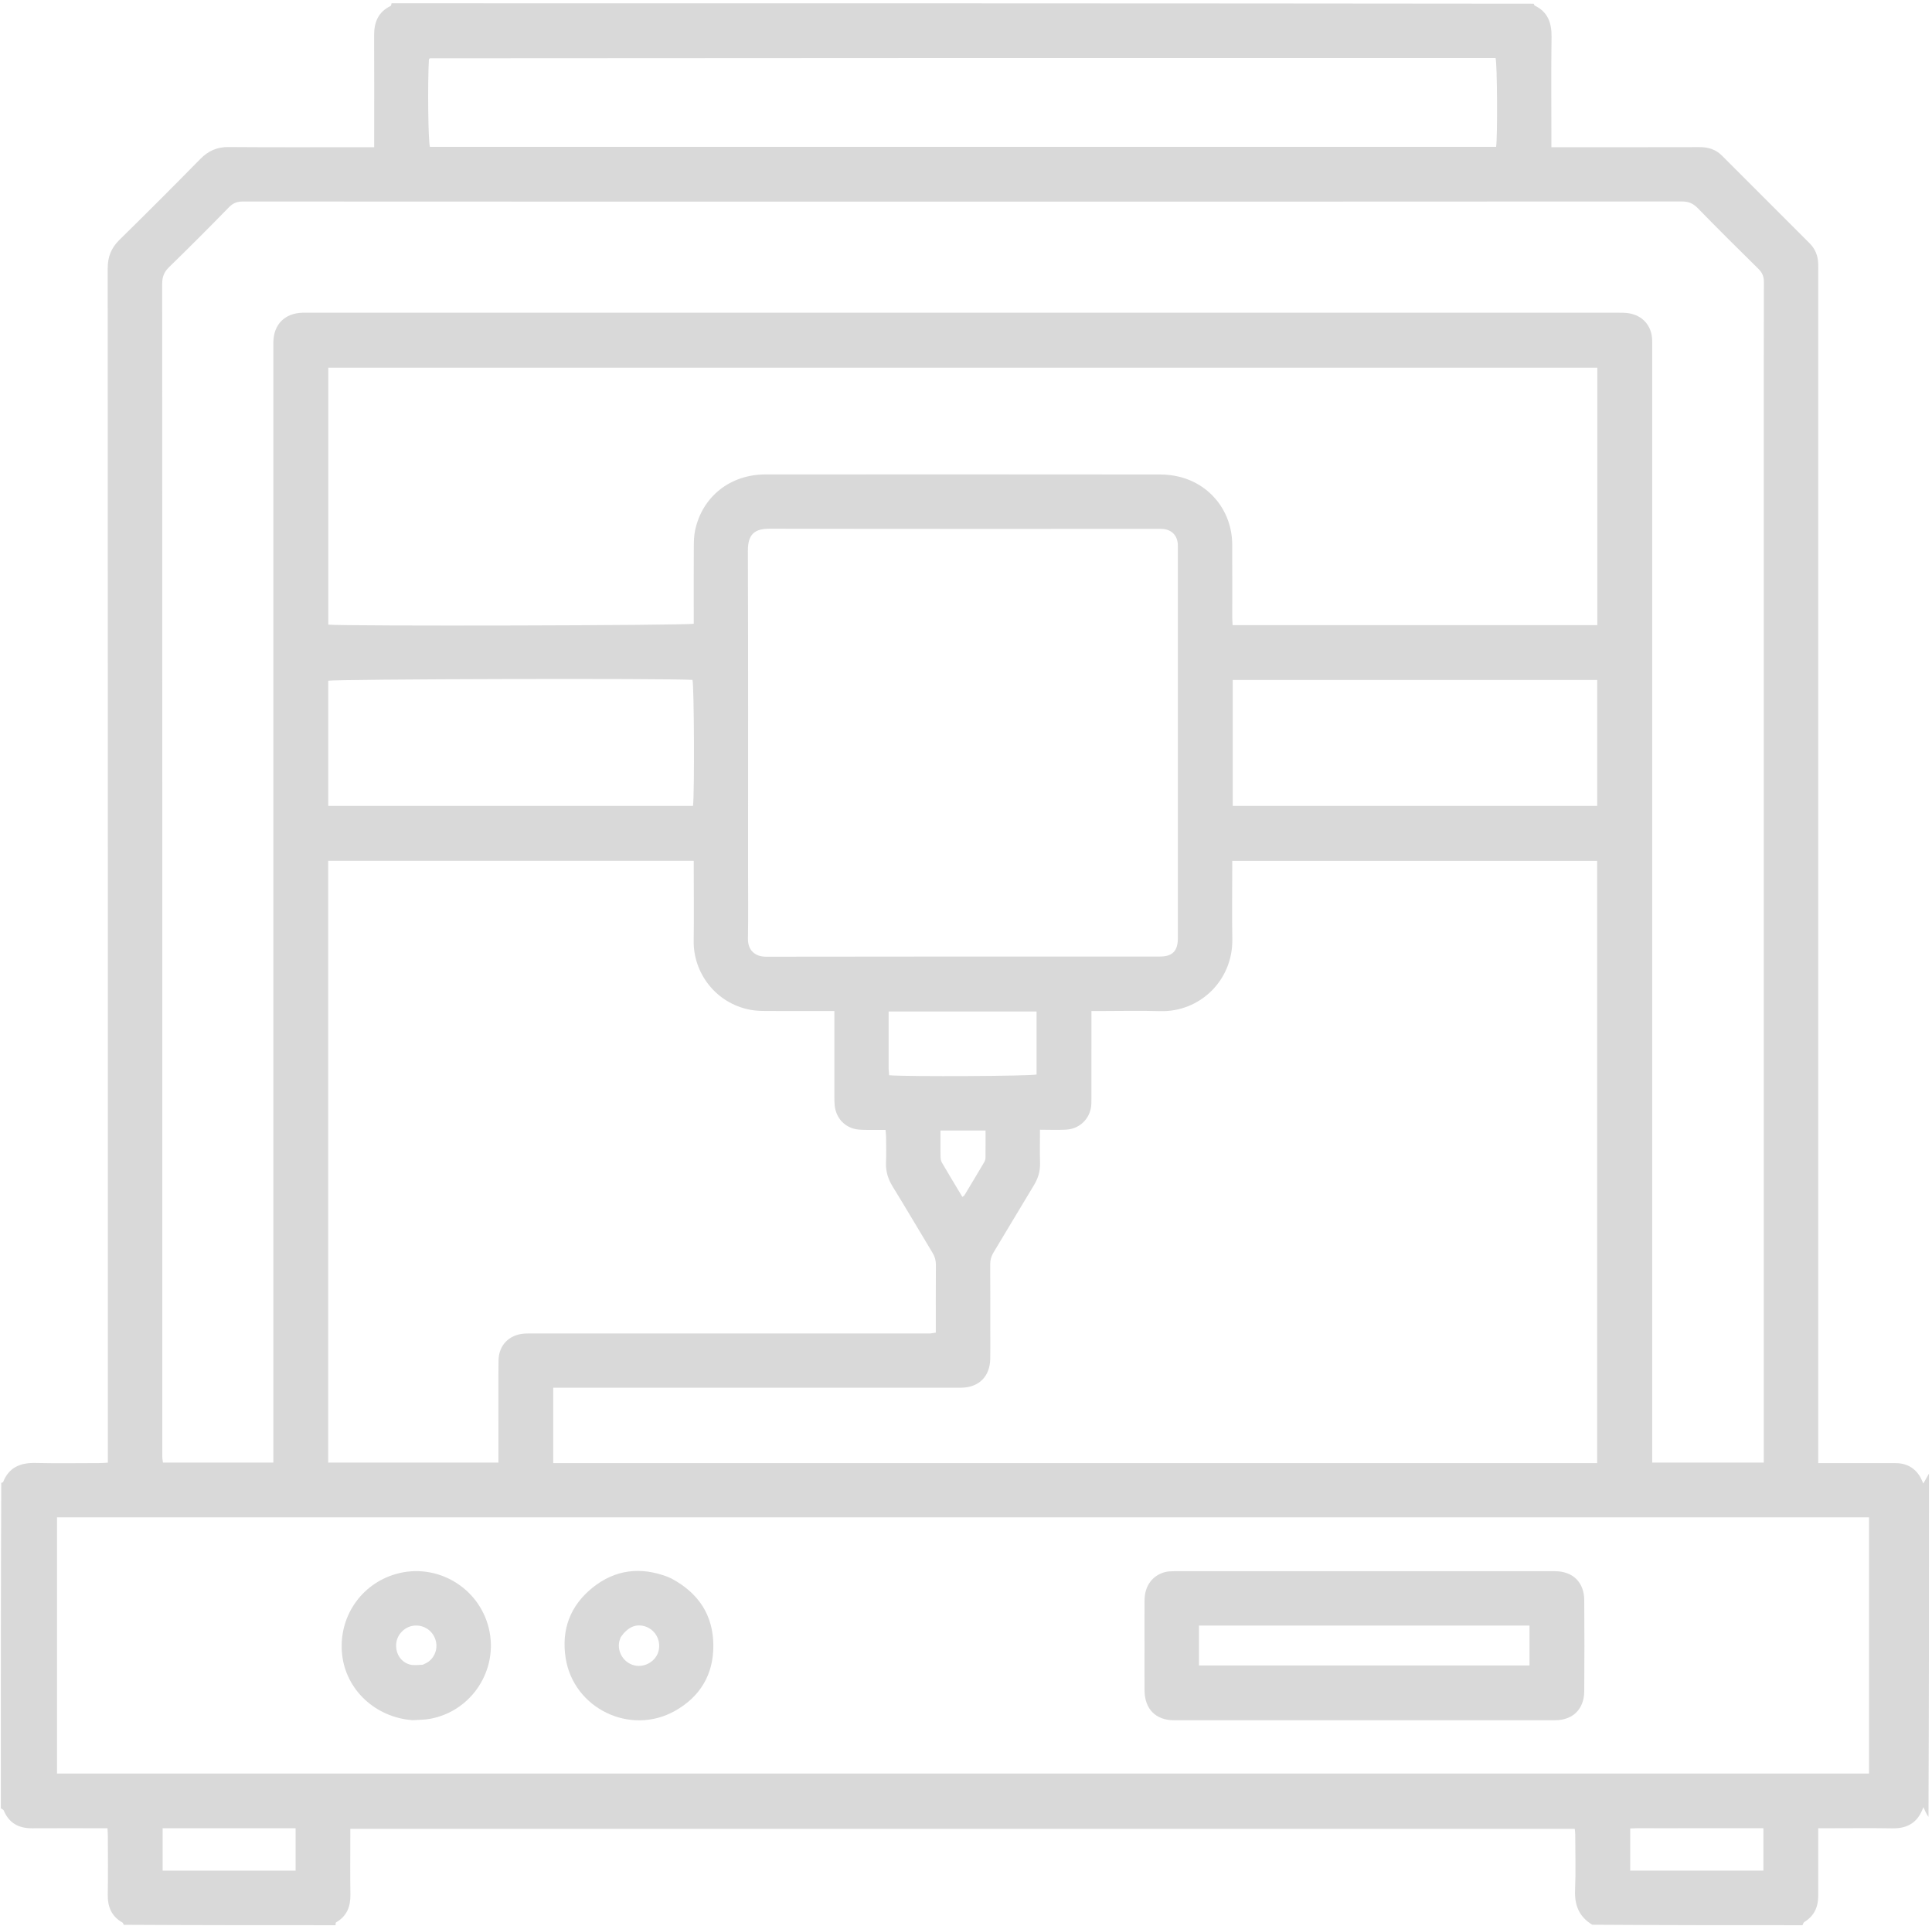 <?xml version="1.0" encoding="utf-8"?>
<svg xmlns="http://www.w3.org/2000/svg" viewBox="1.484 2.309 497.033 495.382" width="497.033px" height="495.382px" xmlns:bx="https://boxy-svg.com" preserveAspectRatio="none"><defs><linearGradient id="color-0" bx:pinned="true" gradientUnits="userSpaceOnUse"><stop style="stop-color: rgb(217, 217, 217);"/></linearGradient></defs><g transform="matrix(0.206, 0, 0, 0.206, 108.577, 425.638)" style="" id="object-0"><g><g transform="matrix(1, 0, 0, 1, 685.16, -850.92)"><path style="stroke: none; stroke-width: 1; stroke-dasharray: none; stroke-linecap: butt; stroke-dashoffset: 0; stroke-linejoin: miter; stroke-miterlimit: 4; fill-rule: nonzero; opacity: 1; fill: url(&quot;#color-0&quot;);" vector-effect="non-scaling-stroke" transform=" translate(-1206, -1202)" d="M 2252 2402 C 2164.625 2402 2077.25 2402 1989.47 2401.403 C 1972.573 2391.141 1967.225 2376.545 1968.012 2357.894 C 1968.979 2334.946 1968.263 2311.926 1968.214 2288.937 C 1968.209 2286.436 1967.805 2283.935 1967.602 2281.617 C 1457.517 2281.617 948.253 2281.617 438.463 2281.617 C 438.463 2285.612 438.463 2288.915 438.463 2292.218 C 438.463 2315.873 438.132 2339.535 438.58 2363.182 C 438.869 2378.419 434.393 2390.608 420.647 2398.484 C 419.979 2398.866 420.195 2400.792 420 2402 C 331.958 2402 243.916 2402 155.612 2401.491 C 154.843 2400.177 154.531 2399.031 153.802 2398.618 C 140.121 2390.847 135.277 2378.831 135.554 2363.536 C 135.992 2339.24 135.683 2314.93 135.652 2290.626 C 135.648 2287.724 135.407 2284.823 135.231 2280.921 C 131.487 2280.921 128.226 2280.922 124.965 2280.922 C 96.999 2280.92 69.032 2280.789 41.067 2280.965 C 24.384 2281.069 12.215 2274.544 5.624 2258.71 C 5.125 2257.511 3.24 2256.89 2 2256 C 2 2120.625 2 1985.25 2.528 1849.639 C 3.661 1849.181 4.657 1849.111 4.814 1848.711 C 12.12 1830.136 26.494 1824.353 45.393 1824.782 C 72.041 1825.386 98.713 1824.951 125.375 1824.913 C 128.575 1824.909 131.775 1824.611 135.66 1824.415 C 135.66 1819.651 135.66 1815.71 135.66 1811.768 C 135.66 1318.859 135.696 825.949 135.481 333.04 C 135.475 318.665 139.829 307.564 150.069 297.513 C 184.079 264.131 217.78 230.426 251.165 196.419 C 261.176 186.222 272.152 181.412 286.583 181.531 C 343.235 181.995 399.893 181.72 456.55 181.72 C 460.135 181.72 463.721 181.72 468.27 181.72 C 468.27 177.29 468.269 173.719 468.27 170.147 C 468.27 127.488 468.434 84.829 468.189 42.171 C 468.094 25.776 473.261 12.878 488.747 5.388 C 489.528 5.01 489.599 3.163 490 2 C 965.375 2 1440.75 2 1916.387 2.528 C 1916.9 3.654 1916.988 4.591 1917.424 4.8 C 1934.102 12.792 1938.865 26.574 1938.616 44.197 C 1938.022 86.183 1938.425 128.182 1938.425 170.175 C 1938.425 173.736 1938.425 177.297 1938.425 181.717 C 1943.111 181.717 1946.704 181.717 1950.297 181.717 C 2007.955 181.718 2065.613 181.812 2123.271 181.639 C 2134.16 181.607 2143.572 184.38 2151.367 192.184 C 2187.876 228.732 2224.41 265.254 2260.955 301.765 C 2267.909 308.713 2271.225 317.178 2271.623 326.868 C 2271.773 330.528 2271.672 334.199 2271.672 337.865 C 2271.673 829.123 2271.673 1320.381 2271.673 1811.639 C 2271.673 1815.88 2271.673 1820.122 2271.673 1824.931 C 2286.347 1824.931 2299.958 1824.93 2313.568 1824.931 C 2331.565 1824.932 2349.562 1824.948 2367.56 1824.931 C 2381.756 1824.918 2392.646 1830.689 2399.613 1843.258 C 2400.807 1845.413 2401.665 1847.754 2402.893 1850.486 C 2405.539 1845.837 2407.77 1841.918 2410 1838 C 2410 1980.708 2410 2123.417 2409.365 2266.776 C 2406.926 2263.397 2405.12 2259.367 2402.961 2254.549 C 2396.289 2273.777 2383.244 2281.344 2364.301 2281.039 C 2337.005 2280.599 2309.697 2280.926 2282.394 2280.926 C 2279.128 2280.926 2275.862 2280.926 2271.665 2280.926 C 2271.665 2285.021 2271.665 2288.271 2271.665 2291.521 C 2271.664 2316.161 2271.663 2340.8 2271.661 2365.439 C 2271.66 2379.446 2266.451 2390.617 2254.18 2398.115 C 2253.075 2398.791 2252.709 2400.676 2252 2402 M 2203.659 623 C 2203.659 532.004 2203.581 441.008 2203.815 350.013 C 2203.833 343.08 2201.722 338.326 2196.861 333.547 C 2171.431 308.545 2146.13 283.403 2121.238 257.867 C 2115.43 251.908 2109.718 249.502 2101.337 249.507 C 1780.027 249.729 1458.717 249.695 1137.407 249.695 C 859.76 249.695 582.113 249.72 304.467 249.557 C 297.288 249.553 292.157 251.353 287.015 256.617 C 262.331 281.891 237.382 306.916 212.062 331.552 C 205.815 337.63 203.498 343.767 203.501 352.401 C 203.692 838.699 203.671 1324.998 203.671 1811.296 C 203.671 1813.629 203.555 1815.97 203.706 1818.293 C 203.846 1820.46 204.27 1822.609 204.507 1824.315 C 250.741 1824.315 296.235 1824.315 342.343 1824.315 C 342.343 1819.76 342.343 1815.808 342.343 1811.856 C 342.343 1352.889 342.343 893.922 342.343 434.955 C 342.343 431.622 342.285 428.287 342.356 424.956 C 342.825 402.883 356.635 389.048 378.803 388.424 C 380.801 388.368 382.803 388.411 384.803 388.411 C 930.763 388.41 1476.724 388.409 2022.685 388.433 C 2026.673 388.433 2030.716 388.418 2034.639 389.023 C 2052.423 391.761 2063.694 404.566 2064.284 422.48 C 2064.416 426.475 2064.331 430.478 2064.331 434.478 C 2064.333 893.778 2064.333 1353.079 2064.333 1812.379 C 2064.333 1816.293 2064.333 1820.206 2064.333 1824.322 C 2111.214 1824.322 2157.028 1824.322 2203.659 1824.322 C 2203.659 1424.141 2203.659 1024.57 2203.659 623 M 1059 1892.696 C 730.138 1892.696 401.276 1892.696 72.152 1892.696 C 72.152 1999.944 72.152 2106.121 72.152 2212.626 C 826.682 2212.626 1580.741 2212.626 2335.11 2212.626 C 2335.11 2105.925 2335.11 1999.807 2335.11 1892.696 C 1910.049 1892.696 1485.525 1892.696 1059 1892.696 M 1812.999 1824.932 C 1873.855 1824.932 1934.711 1824.932 1995.567 1824.932 C 1995.567 1573.507 1995.567 1323.129 1995.567 1072.919 C 1843.361 1072.919 1691.895 1072.919 1539.861 1072.919 C 1539.861 1076.846 1539.861 1080.144 1539.861 1083.442 C 1539.859 1112.437 1539.425 1141.44 1539.952 1170.426 C 1540.892 1222.186 1499.301 1262.025 1449.755 1260.556 C 1424.781 1259.816 1399.767 1260.43 1374.771 1260.432 C 1371.521 1260.432 1368.272 1260.432 1364.017 1260.432 C 1364.017 1264.598 1364.017 1267.832 1364.017 1271.066 C 1364.016 1304.061 1364.038 1337.055 1363.985 1370.049 C 1363.979 1374.032 1364.061 1378.117 1363.256 1381.979 C 1360.119 1397.029 1348.026 1407.653 1332.331 1408.569 C 1321.794 1409.183 1311.193 1408.686 1299.743 1408.686 C 1299.743 1423.372 1299.484 1436.973 1299.829 1450.558 C 1300.083 1460.591 1297.369 1469.424 1292.178 1477.96 C 1275.226 1505.837 1258.673 1533.957 1241.762 1561.86 C 1238.887 1566.604 1237.539 1571.289 1237.58 1576.851 C 1237.782 1604.511 1237.673 1632.174 1237.672 1659.836 C 1237.671 1671.5 1237.841 1683.168 1237.628 1694.829 C 1237.23 1716.665 1223.631 1730.287 1201.979 1730.793 C 1198.982 1730.864 1195.981 1730.81 1192.981 1730.81 C 1030.01 1730.81 867.038 1730.81 704.066 1730.81 C 700.153 1730.81 696.241 1730.81 691.878 1730.81 C 691.878 1762.548 691.878 1793.334 691.878 1824.932 C 1065.289 1824.932 1438.144 1824.932 1812.999 1824.932 M 1162.789 1663.056 C 1164.941 1662.736 1167.093 1662.416 1169.661 1662.034 C 1169.661 1633.381 1169.545 1605.427 1169.759 1577.475 C 1169.802 1571.912 1168.506 1567.213 1165.637 1562.474 C 1148.913 1534.853 1132.644 1506.952 1115.693 1479.472 C 1109.848 1469.998 1106.975 1460.343 1107.462 1449.271 C 1107.931 1438.627 1107.602 1427.947 1107.535 1417.283 C 1107.519 1414.738 1107.149 1412.195 1106.883 1408.941 C 1102.622 1408.941 1099 1408.98 1095.379 1408.933 C 1088.052 1408.837 1080.685 1409.139 1073.406 1408.48 C 1057.156 1407.01 1045.216 1394.989 1043.406 1378.734 C 1043.002 1375.104 1042.988 1371.419 1042.985 1367.759 C 1042.954 1335.767 1042.966 1303.775 1042.966 1271.783 C 1042.966 1268.256 1042.966 1264.73 1042.966 1260.429 C 1038.359 1260.429 1035.088 1260.429 1031.817 1260.429 C 1006.823 1260.427 981.829 1260.518 956.836 1260.358 C 950.535 1260.318 944.126 1260.072 937.96 1258.902 C 894.435 1250.644 866.75 1212.473 867.289 1172.995 C 867.698 1143.008 867.364 1113.011 867.361 1083.019 C 867.361 1079.775 867.361 1076.53 867.361 1072.88 C 714.609 1072.88 562.883 1072.88 410.826 1072.88 C 410.826 1323.603 410.826 1573.726 410.826 1824.321 C 481.713 1824.321 552.14 1824.321 623.45 1824.321 C 623.45 1810.46 623.448 1797.195 623.451 1783.93 C 623.457 1754.938 623.236 1725.942 623.555 1696.953 C 623.766 1677.711 636.765 1664.534 655.964 1663.228 C 659.615 1662.98 663.291 1663.069 666.956 1663.069 C 831.581 1663.06 996.206 1663.059 1162.789 1663.056 M 1701 778.588 C 1799.188 778.588 1897.377 778.588 1995.758 778.588 C 1995.758 670.805 1995.758 564.022 1995.758 457.039 C 1467.198 457.039 939.188 457.039 410.979 457.039 C 410.979 564.433 410.979 671.218 410.979 777.945 C 432.874 780.012 859.693 779.035 867.361 776.797 C 867.361 773.673 867.36 770.381 867.36 767.09 C 867.361 738.429 867.264 709.768 867.433 681.109 C 867.474 674.143 867.604 667.016 869.034 660.246 C 877.918 618.191 912.73 590.404 956.8 590.375 C 1121.097 590.27 1285.393 590.294 1449.69 590.448 C 1457.611 590.455 1465.73 591.328 1473.418 593.194 C 1512.784 602.753 1539.564 636.907 1539.81 677.56 C 1539.995 708.219 1539.842 738.88 1539.878 769.54 C 1539.881 772.421 1540.16 775.302 1540.333 778.588 C 1593.745 778.588 1646.372 778.588 1701 778.588 M 935.191 1085 C 935.191 1113.332 935.54 1141.67 935.047 1169.994 C 934.793 1184.565 943.919 1192.63 957.764 1192.605 C 1121.756 1192.299 1285.75 1192.421 1449.743 1192.382 C 1464.937 1192.378 1471.703 1185.551 1471.92 1170.529 C 1471.944 1168.863 1471.925 1167.196 1471.925 1165.529 C 1471.925 1005.536 1471.926 845.543 1471.924 685.549 C 1471.924 682.883 1472.037 680.209 1471.879 677.551 C 1471.214 666.39 1464.036 659.176 1452.779 658.4 C 1449.793 658.194 1446.781 658.337 1443.782 658.337 C 1283.455 658.335 1123.128 658.491 962.802 658.131 C 943.603 658.088 934.882 664.463 934.958 686.017 C 935.423 818.343 935.191 950.672 935.191 1085 M 1155 70.325 C 949.356 70.425 743.712 70.525 538.068 70.65 C 537.815 70.65 537.553 71.025 537.313 71.245 C 537.068 71.469 536.846 71.717 536.603 71.944 C 534.885 103.016 535.698 173.955 537.835 181.283 C 981.724 181.283 1425.591 181.283 1869.388 181.283 C 1871.338 168.958 1870.829 77.635 1868.719 70.325 C 1631.563 70.325 1394.281 70.325 1155 70.325 M 840.978 1004.275 C 849.524 1004.275 858.071 1004.275 866.435 1004.275 C 868.449 987.233 867.769 853.872 865.776 846.94 C 837.073 844.83 418.164 845.896 410.926 848.044 C 410.926 899.932 410.926 951.765 410.926 1004.275 C 553.987 1004.275 696.487 1004.275 840.978 1004.275 M 1559.053 1004.272 C 1704.546 1004.272 1850.04 1004.272 1995.645 1004.272 C 1995.645 951.265 1995.645 899.195 1995.645 847.027 C 1843.546 847.027 1692.111 847.027 1540.514 847.027 C 1540.514 899.66 1540.514 951.744 1540.514 1004.272 C 1546.469 1004.272 1551.769 1004.272 1559.053 1004.272 M 1110.717 1332.273 C 1110.934 1335.114 1111.151 1337.955 1111.355 1340.628 C 1135.204 1342.596 1288.478 1341.709 1295.495 1339.697 C 1295.495 1313.483 1295.495 1287.318 1295.495 1261.025 C 1233.776 1261.025 1172.68 1261.025 1110.716 1261.025 C 1110.716 1284.564 1110.716 1307.489 1110.717 1332.273 M 2103 2280.895 C 2092.013 2280.896 2081.026 2280.84 2070.039 2280.912 C 2058.878 2280.985 2047.688 2280.579 2036.844 2281.187 C 2036.844 2299.64 2036.844 2316.797 2036.844 2333.798 C 2092.645 2333.798 2147.778 2333.798 2203.175 2333.798 C 2203.175 2316.113 2203.175 2298.989 2203.175 2280.894 C 2170.116 2280.894 2137.558 2280.894 2103 2280.895 M 323 2280.904 C 283.442 2280.904 243.884 2280.904 204.072 2280.904 C 204.072 2299.122 204.072 2316.307 204.072 2333.885 C 259.586 2333.885 314.678 2333.885 370.153 2333.885 C 370.153 2316.244 370.153 2299.069 370.153 2280.903 C 354.844 2280.903 339.922 2280.903 323 2280.904 M 1175.497 1423.158 C 1175.499 1429.473 1175.346 1435.793 1175.578 1442.099 C 1175.672 1444.662 1176.003 1447.544 1177.249 1449.685 C 1185.578 1463.994 1194.184 1478.141 1202.802 1492.51 C 1203.96 1491.612 1204.988 1491.174 1205.457 1490.397 C 1213.694 1476.754 1221.903 1463.093 1229.994 1449.363 C 1230.958 1447.726 1231.676 1445.671 1231.702 1443.798 C 1231.858 1432.553 1231.779 1421.305 1231.779 1409.614 C 1212.737 1409.614 1194.396 1409.614 1175.495 1409.614 C 1175.495 1413.97 1175.495 1417.597 1175.497 1423.158 z" stroke-linecap="round"/></g><g transform="matrix(1, 0, 0, 1, 1184.12, 0.08)"><path style="stroke: none; stroke-width: 1; stroke-dasharray: none; stroke-linecap: butt; stroke-dashoffset: 0; stroke-linejoin: miter; stroke-miterlimit: 4; fill-rule: nonzero; opacity: 1; fill: url(&quot;#color-0&quot;);" vector-effect="non-scaling-stroke" transform=" translate(-1704.97, -2052.98)" d="M 1430.312 2054 C 1430.313 2034.001 1430.164 2015.001 1430.359 1996.004 C 1430.542 1978.218 1440.24 1965.057 1456.032 1961.002 C 1459.521 1960.106 1463.276 1959.944 1466.908 1959.943 C 1625.564 1959.893 1784.22 1959.874 1942.877 1959.93 C 1965.152 1959.938 1979.286 1973.64 1979.465 1995.932 C 1979.769 2033.927 1979.762 2071.928 1979.468 2109.923 C 1979.295 2132.207 1965.158 2146.015 1942.948 2146.024 C 1784.292 2146.088 1625.636 2146.085 1466.98 2146.027 C 1444.35 2146.018 1430.526 2131.94 1430.345 2108.996 C 1430.203 2090.999 1430.313 2072.999 1430.312 2054 M 1535.001 2027.803 C 1523.091 2027.803 1511.181 2027.803 1498.329 2027.803 C 1498.329 2031.635 1498.329 2034.543 1498.329 2037.451 C 1498.329 2050.699 1498.329 2063.947 1498.329 2077.667 C 1636.363 2077.667 1773.48 2077.667 1911.09 2077.667 C 1911.09 2061.075 1911.09 2044.93 1911.09 2027.803 C 1786.097 2027.803 1661.549 2027.803 1535.001 2027.803 z" stroke-linecap="round"/></g><g transform="matrix(1, 0, 0, 1, 278.08, -0.04)"><path style="stroke: none; stroke-width: 1; stroke-dasharray: none; stroke-linecap: butt; stroke-dashoffset: 0; stroke-linejoin: miter; stroke-miterlimit: 4; fill-rule: nonzero; opacity: 1; fill: url(&quot;#color-0&quot;);" vector-effect="non-scaling-stroke" transform=" translate(-803.29, -2052.88)" d="M 844.452 1969.383 C 878.04 1987.609 896.053 2015.076 896.208 2052.702 C 896.357 2089.034 879.714 2116.749 848.148 2134.435 C 792.304 2165.725 721.569 2131.251 711.745 2068.332 C 706.195 2032.792 717.489 2002.919 745.296 1980.531 C 773.492 1957.83 805.4 1954.023 839.228 1967.013 C 840.778 1967.608 842.271 1968.35 844.452 1969.383 M 780.566 2042.223 C 779.93 2044.116 779.085 2045.967 778.691 2047.909 C 775.996 2061.184 784.571 2074.501 797.712 2077.586 C 810.771 2080.651 824.823 2072.124 827.849 2059.297 C 831.028 2045.825 823.388 2032.467 810.333 2028.672 C 799.342 2025.477 789.421 2029.668 780.566 2042.223 z" stroke-linecap="round"/></g><path style="stroke: none; stroke-width: 1; stroke-dasharray: none; stroke-linecap: butt; stroke-dashoffset: 0; stroke-linejoin: miter; stroke-miterlimit: 4; fill-rule: nonzero; opacity: 1; fill: url(&quot;#color-0&quot;);" vector-effect="non-scaling-stroke" d="M -4.491 93.066 C -51.046 89.698 -87.827 55.147 -92.606 11.126 C -97.61 -34.959 -69.508 -76.932 -25.209 -89.538 C 25.345 -103.92 78.205 -72.968 90.578 -21.73 C 103.039 29.877 69.506 81.758 17.267 91.346 C 10.444 92.598 3.381 92.544 -4.491 93.066 M 8.049 23.823 C 10.405 22.612 12.979 21.697 15.08 20.142 C 24.329 13.294 27.592 1.289 23.297 -9.292 C 18.842 -20.267 7.76 -26.577 -4.004 -24.838 C -14.643 -23.264 -23.615 -14.159 -24.931 -3.6 C -26.434 8.459 -20.351 19.565 -9.032 23.286 C -4.222 24.867 1.344 24.146 8.049 23.823 Z" stroke-linecap="round"/></g></g></svg>